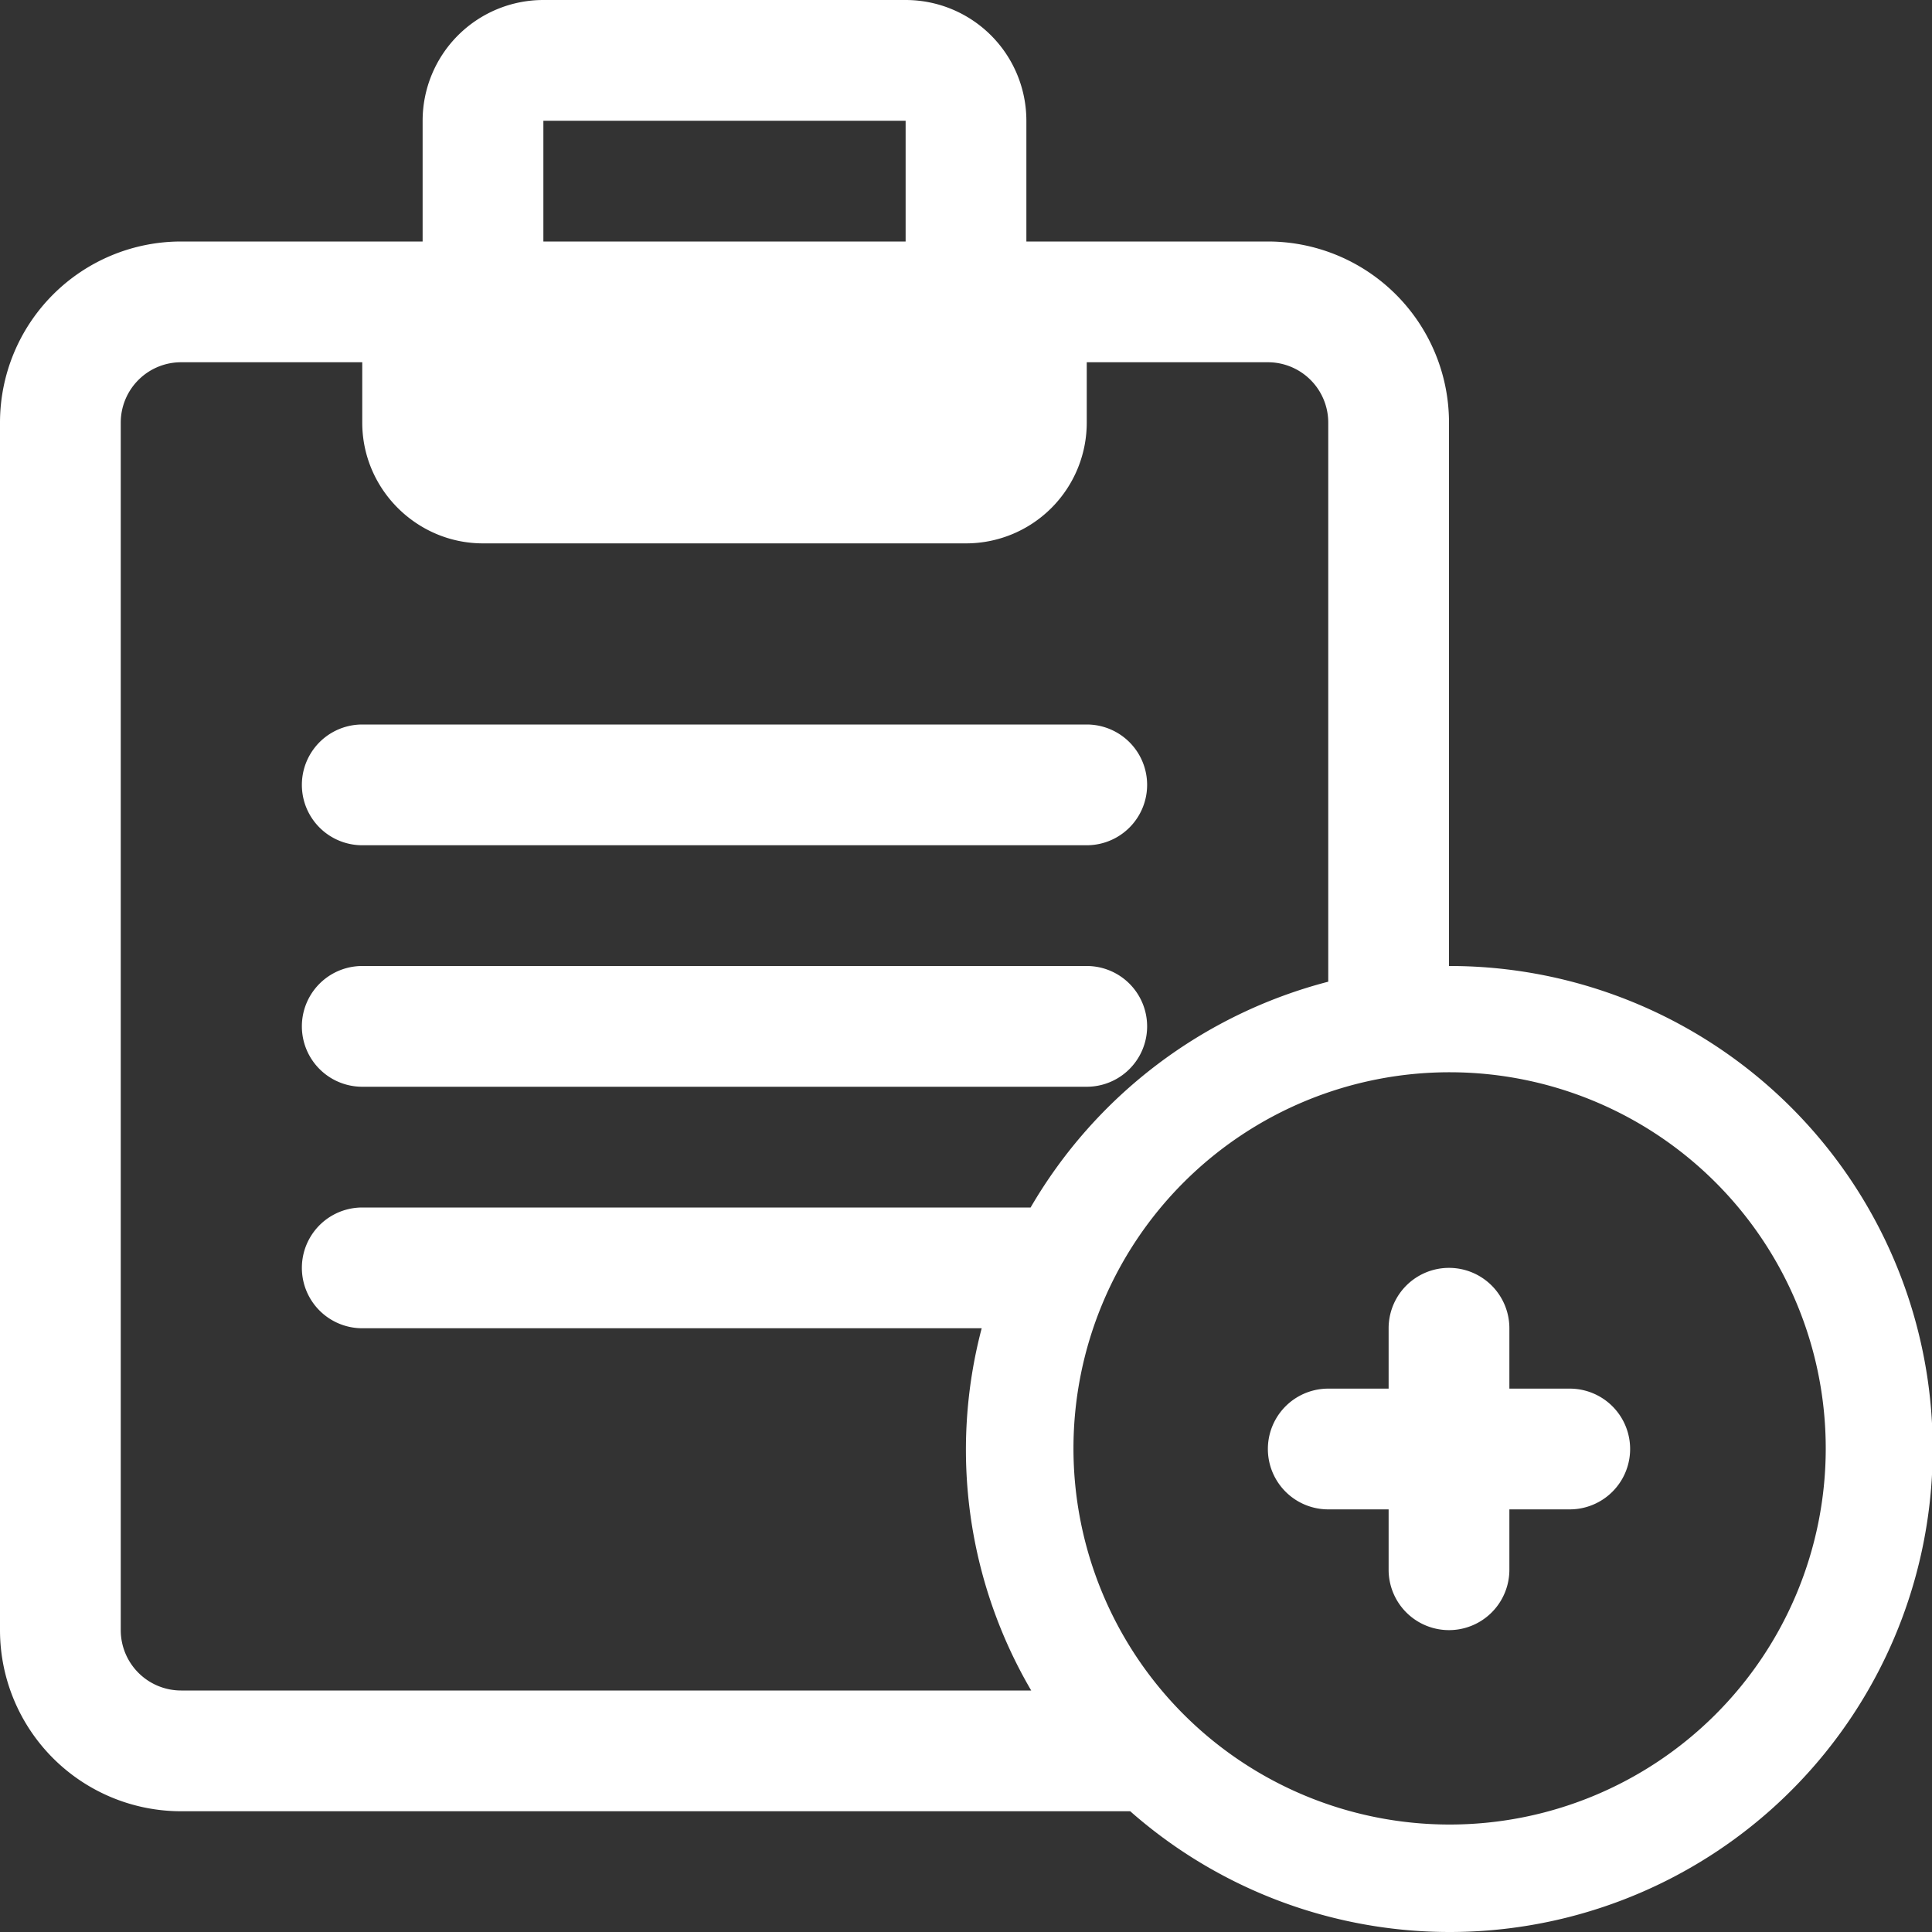 <svg xmlns="http://www.w3.org/2000/svg" width="32" height="32" viewBox="0 0 32 32"><rect x="0" y="0" width="32" height="32" fill="#333333" stroke="none"/><path fill="#fff" d="M6 14h12a1 1 0 0 0 0-2H6a1 1 0 0 0 0 2zm0 4h12a1 1 0 0 0 0-2H6a1 1 0 0 0 0 2zm18-2V7a3 3 0 0 0-3-3h-4V2a2 2 0 0 0-2-2H9a2 2 0 0 0-2 2v2H3a3 3 0 0 0-3 3v20a3 3 0 0 0 3 3h15.72A8 8 0 1 0 24 16zM9 2h6v2H9zM2 27V7a1 1 0 0 1 1-1h3v1c0 1.1.9 2 2 2h8a2 2 0 0 0 2-2V6h3a1 1 0 0 1 1 1v9.26A8.04 8.04 0 0 0 17.07 20H6a1 1 0 0 0 0 2h10.26a7.89 7.89 0 0 0 .82 6H3a1 1 0 0 1-1-1zm22 3.22a6.23 6.23 0 1 1 .02-12.46A6.23 6.23 0 0 1 24 30.22zM26 23h-1v-1a1 1 0 0 0-2 0v1h-1a1 1 0 0 0 0 2h1v1a1 1 0 0 0 2 0v-1h1a1 1 0 0 0 0-2z"/></svg>
